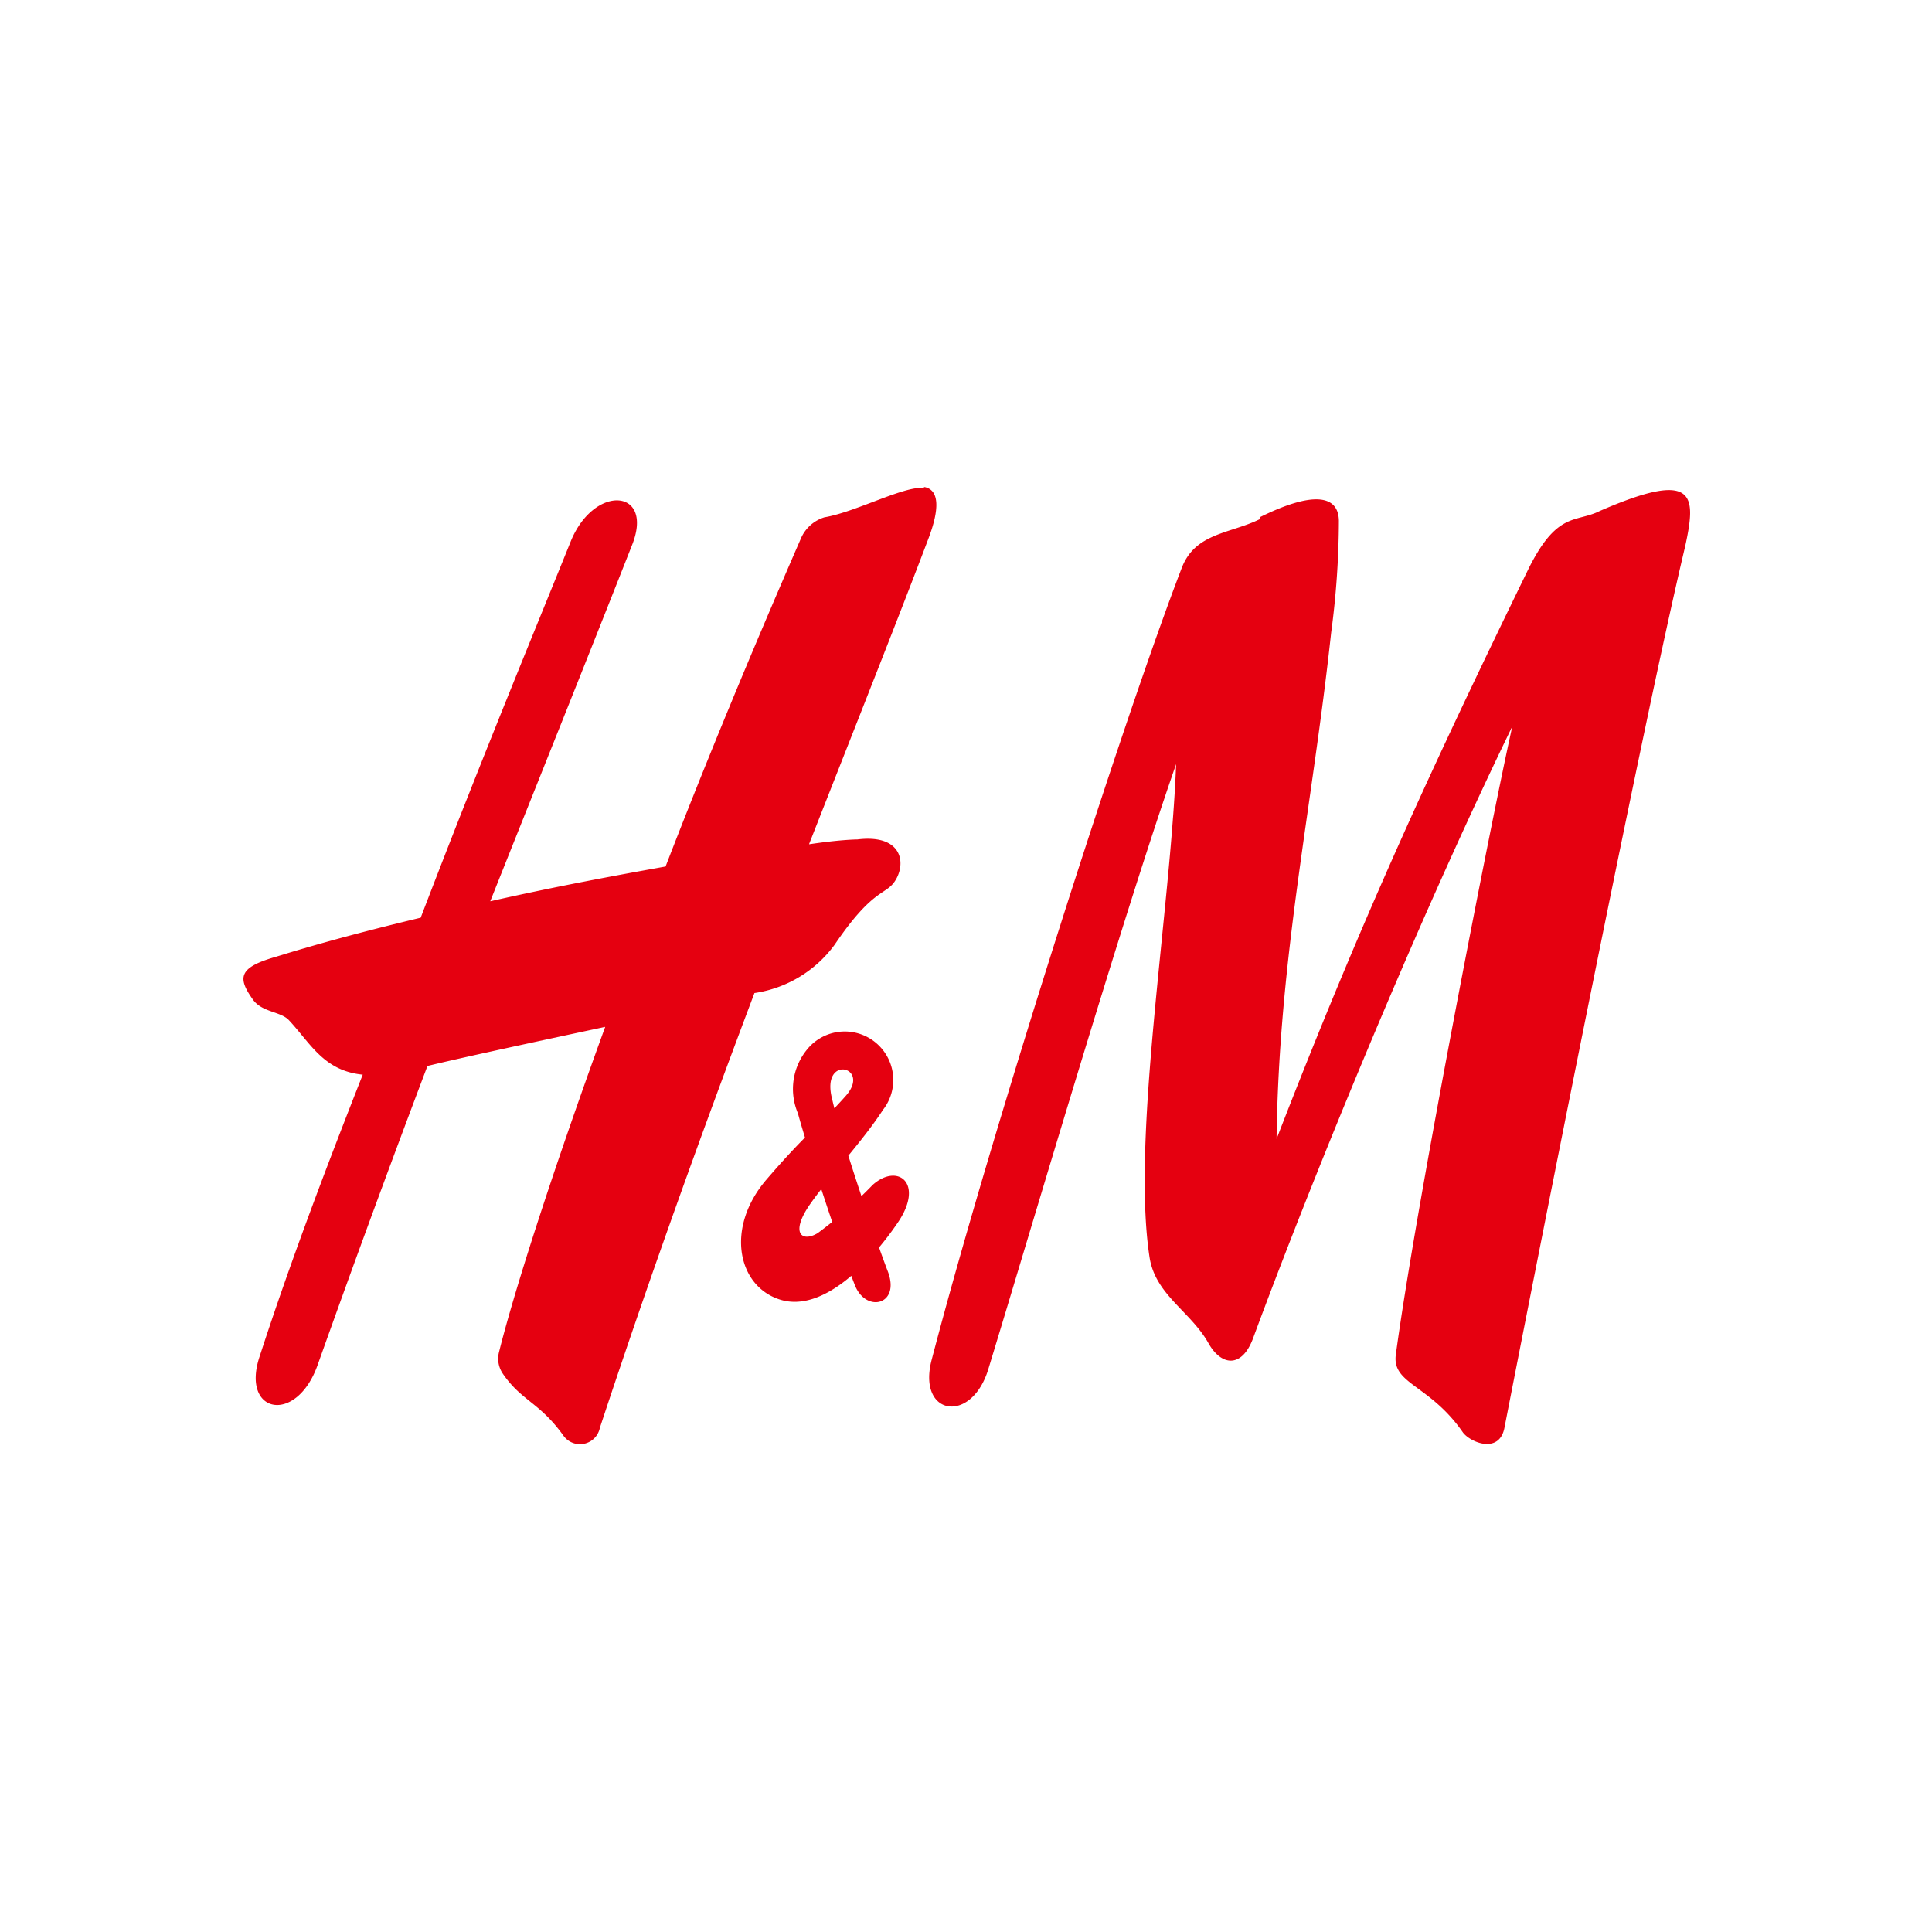 <svg xmlns="http://www.w3.org/2000/svg" viewBox="0 0 40 40" id="Hm"><g fill="#e50010" class="color000000 svgShape"><path d="M26.08 10.71c1.09-.54 1.63-.47 1.64.07a17.72 17.72 0 0 1-.16 2.32c-.4 3.69-1.08 6.7-1.13 10.48 1.78-4.6 3.27-7.81 5.19-11.75.61-1.26 1-1 1.5-1.25 2-.87 2-.33 1.77.73-.94 3.94-3.37 16.34-3.74 18.24-.1.56-.7.32-.86.11-.69-1-1.48-1-1.39-1.62.43-3.18 2-11.17 2.41-13-2.08 4.28-4.24 9.62-5.36 12.65-.23.64-.66.6-.93.12-.37-.66-1.1-1-1.22-1.78-.38-2.48.44-7.22.55-10.21-1.14 3.27-3 9.62-3.88 12.5-.34 1.18-1.49 1-1.18-.17 1.26-4.82 4-13.34 5.18-16.4.28-.72 1-.7 1.61-1m-6.92-.64c-.37-.09-1.43.49-2.09.6a.78.78 0 0 0-.48.42c-1.05 2.41-2 4.71-2.81 6.81-1 .18-2.26.41-3.63.72 1-2.51 2-5 2.93-7.36.48-1.18-.77-1.29-1.26-.1-.62 1.54-1.82 4.43-3.11 7.8-1 .24-2 .5-3 .81-.77.22-.8.43-.47.89.19.26.57.24.74.42.45.48.72 1.05 1.53 1.13-.76 1.93-1.51 3.91-2.13 5.82-.41 1.2.76 1.44 1.2.18.73-2.05 1.49-4.12 2.27-6.18.65-.16 2.23-.5 3.68-.81-1.15 3.16-1.91 5.57-2.2 6.74a.55.55 0 0 0 .08.44c.39.57.76.59 1.26 1.29a.42.42 0 0 0 .75-.17c1.07-3.24 2.17-6.27 3.2-9a2.51 2.51 0 0 0 1.66-1c.84-1.24 1.08-1 1.28-1.37s.08-.92-.81-.81c0 0-.33 0-1 .1 1-2.55 1.86-4.71 2.48-6.35.21-.56.24-1-.11-1.05" fill="#e50010" class="color000000 svgShape"></path><path d="M17.7 26.61c.23.58.95.41.68-.29s-1-2.87-1.15-3.56c-.25-.94.82-.68.28-.07s-.78.73-1.64 1.73-.6 2.22.29 2.49 1.88-.79 2.43-1.6 0-1.24-.52-.78a9.07 9.07 0 0 1-1.14 1c-.33.2-.58 0-.15-.61s1.07-1.28 1.5-1.94a1 1 0 1 0-1.58-1.24 1.29 1.29 0 0 0-.18 1.31c.17.63.81 2.62 1.18 3.56" fill="#e50010" class="color000000 svgShape"></path></g></svg>